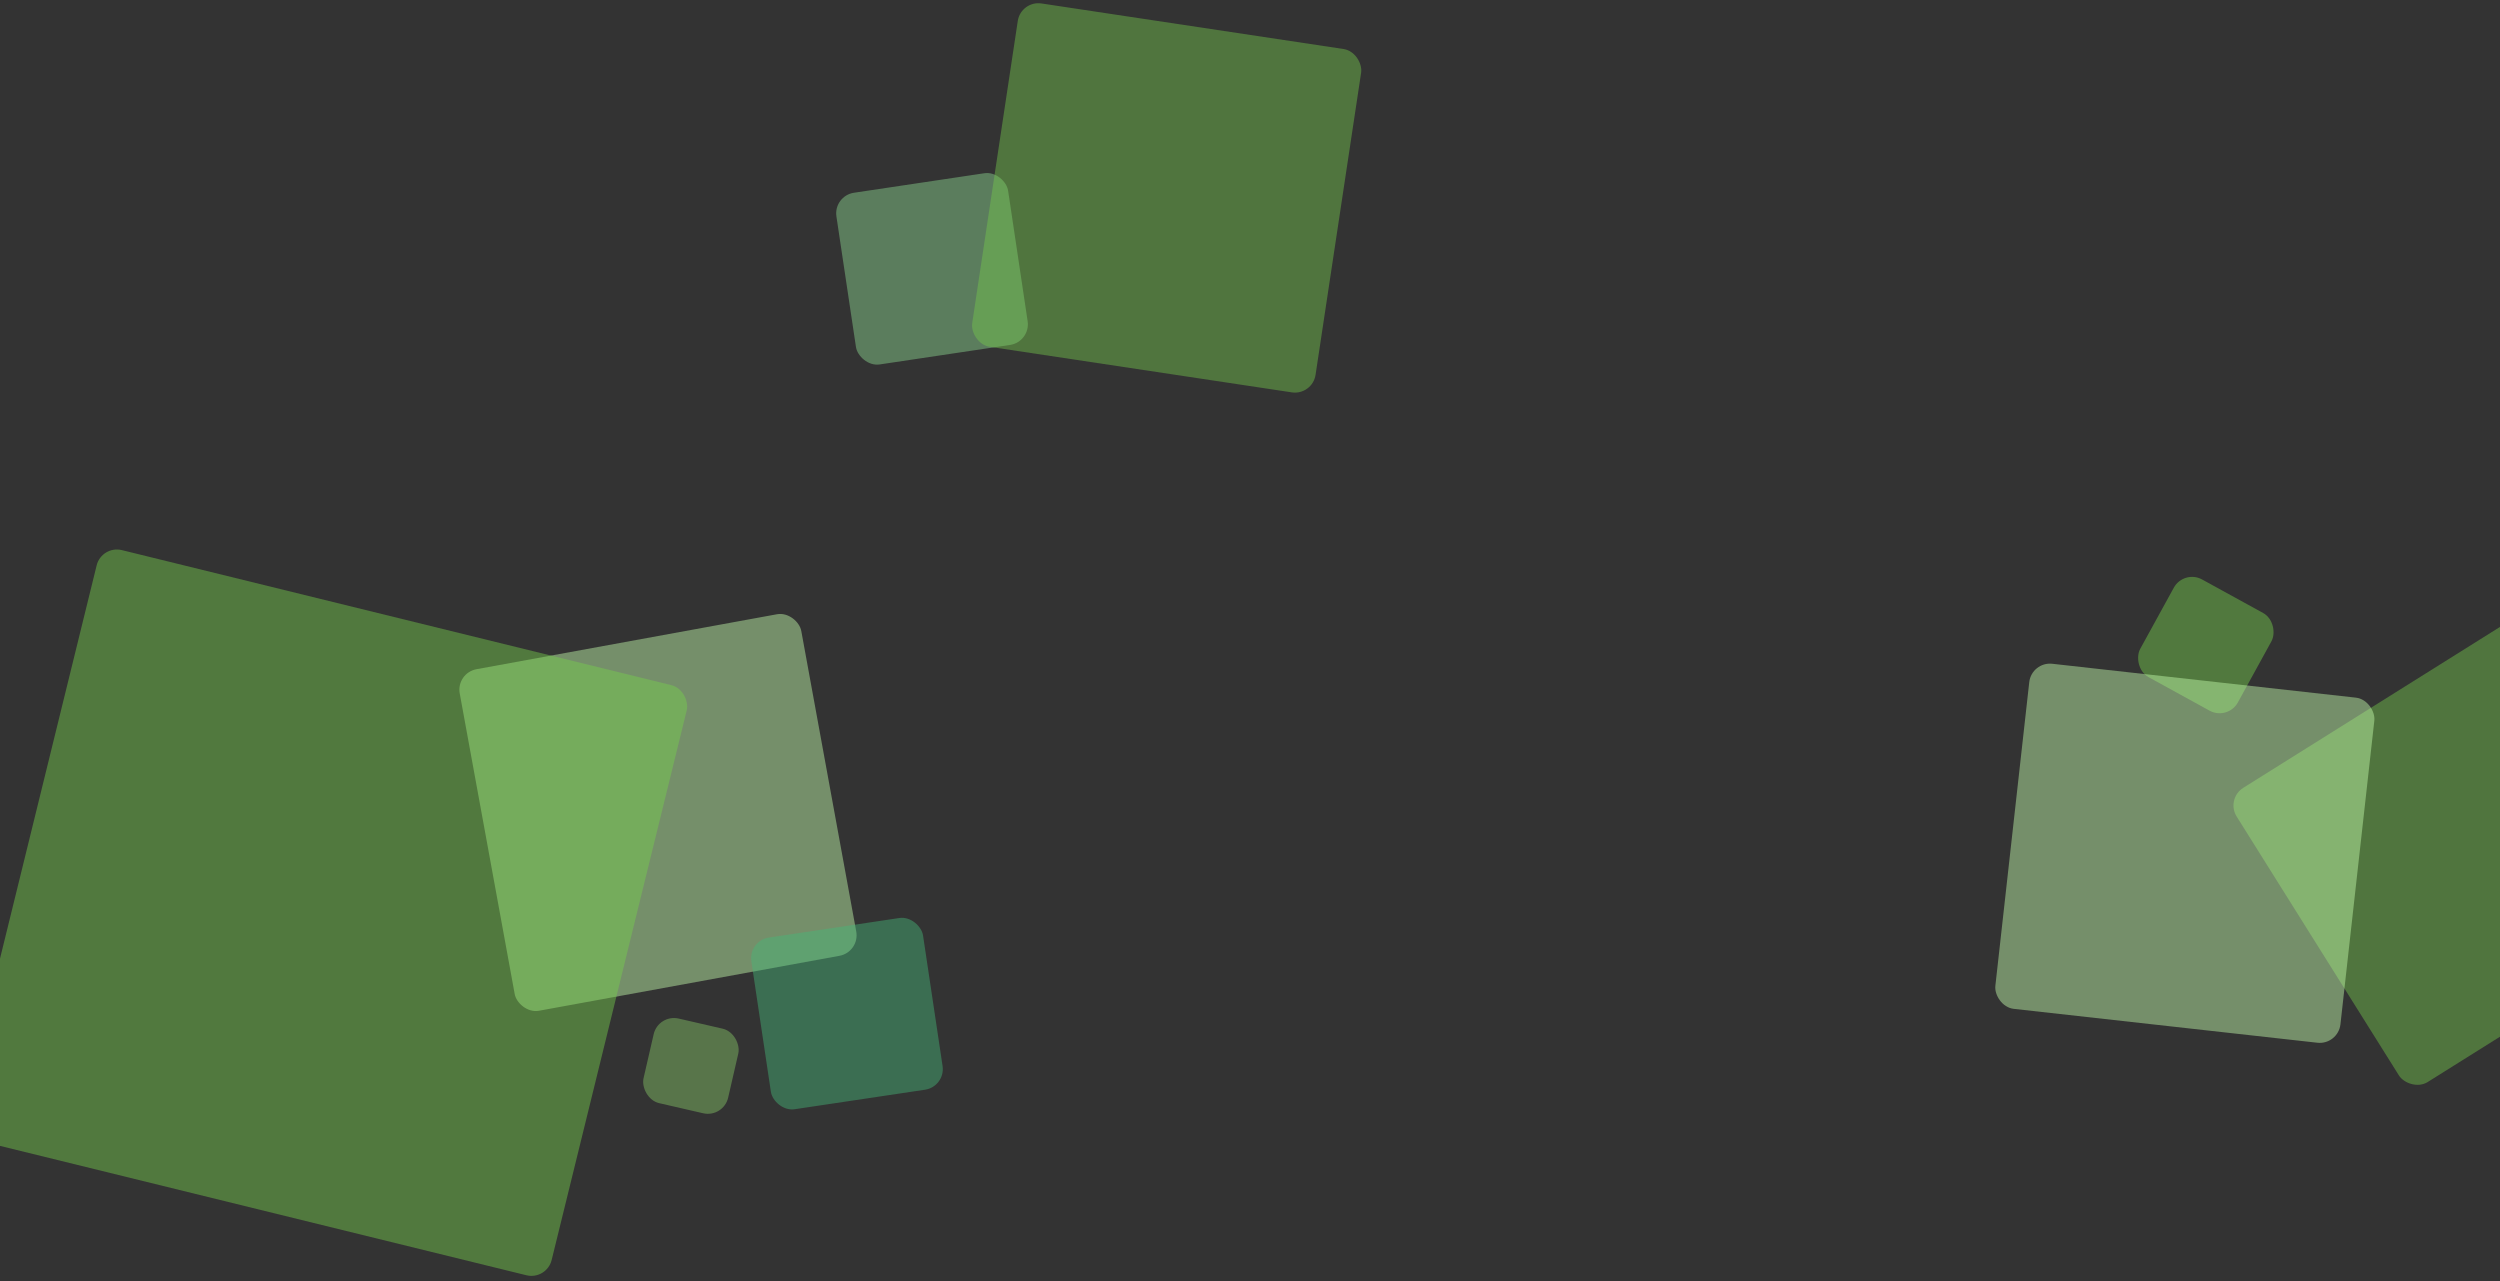 <svg width="1440" height="738" viewBox="0 0 1440 738" fill="none" xmlns="http://www.w3.org/2000/svg">
<rect x="0" y="0" width="1440" height="738" fill="#333333" stroke="none"/>
<rect x="480" y="112.799" width="100" height="100" rx="12" transform="rotate(-8.51 480 112.799)" fill="#8CD792" fill-opacity="0.45"/>
<rect x="588.03" y="0.206" width="200" height="200" rx="12" transform="rotate(8.576 588.03 0.206)" fill="#74C74D" fill-opacity="0.45"/>
<rect x="1281.95" y="460.165" width="200" height="200" rx="12" transform="rotate(-32.077 1281.95 460.165)" fill="#74C74D" fill-opacity="0.45"/>
<rect x="1257.89" y="328" width="64.155" height="64.155" rx="12" transform="rotate(28.778 1257.89 328)" fill="#77CE4D" fill-opacity="0.45"/>
<rect x="262.643" y="387.62" width="200" height="200" rx="12" transform="rotate(-10.363 262.643 387.62)" fill="#C7FFAD" fill-opacity="0.45"/>
<rect x="1170.18" y="381" width="200" height="200" rx="12" transform="rotate(6.368 1170.18 381)" fill="#C7FFAD" fill-opacity="0.45"/>
<rect x="58.535" y="314" width="350" height="350" rx="12" transform="rotate(13.808 58.535 314)" fill="#77CE4D" fill-opacity="0.45"/>
<rect x="431" y="541.799" width="100" height="100" rx="12" transform="rotate(-8.51 431 541.799)" fill="#45B678" fill-opacity="0.45"/>
<rect x="379.207" y="584" width="50" height="50" rx="12" transform="rotate(12.952 379.207 584)" fill="#86C668" fill-opacity="0.45"/>
</svg>
